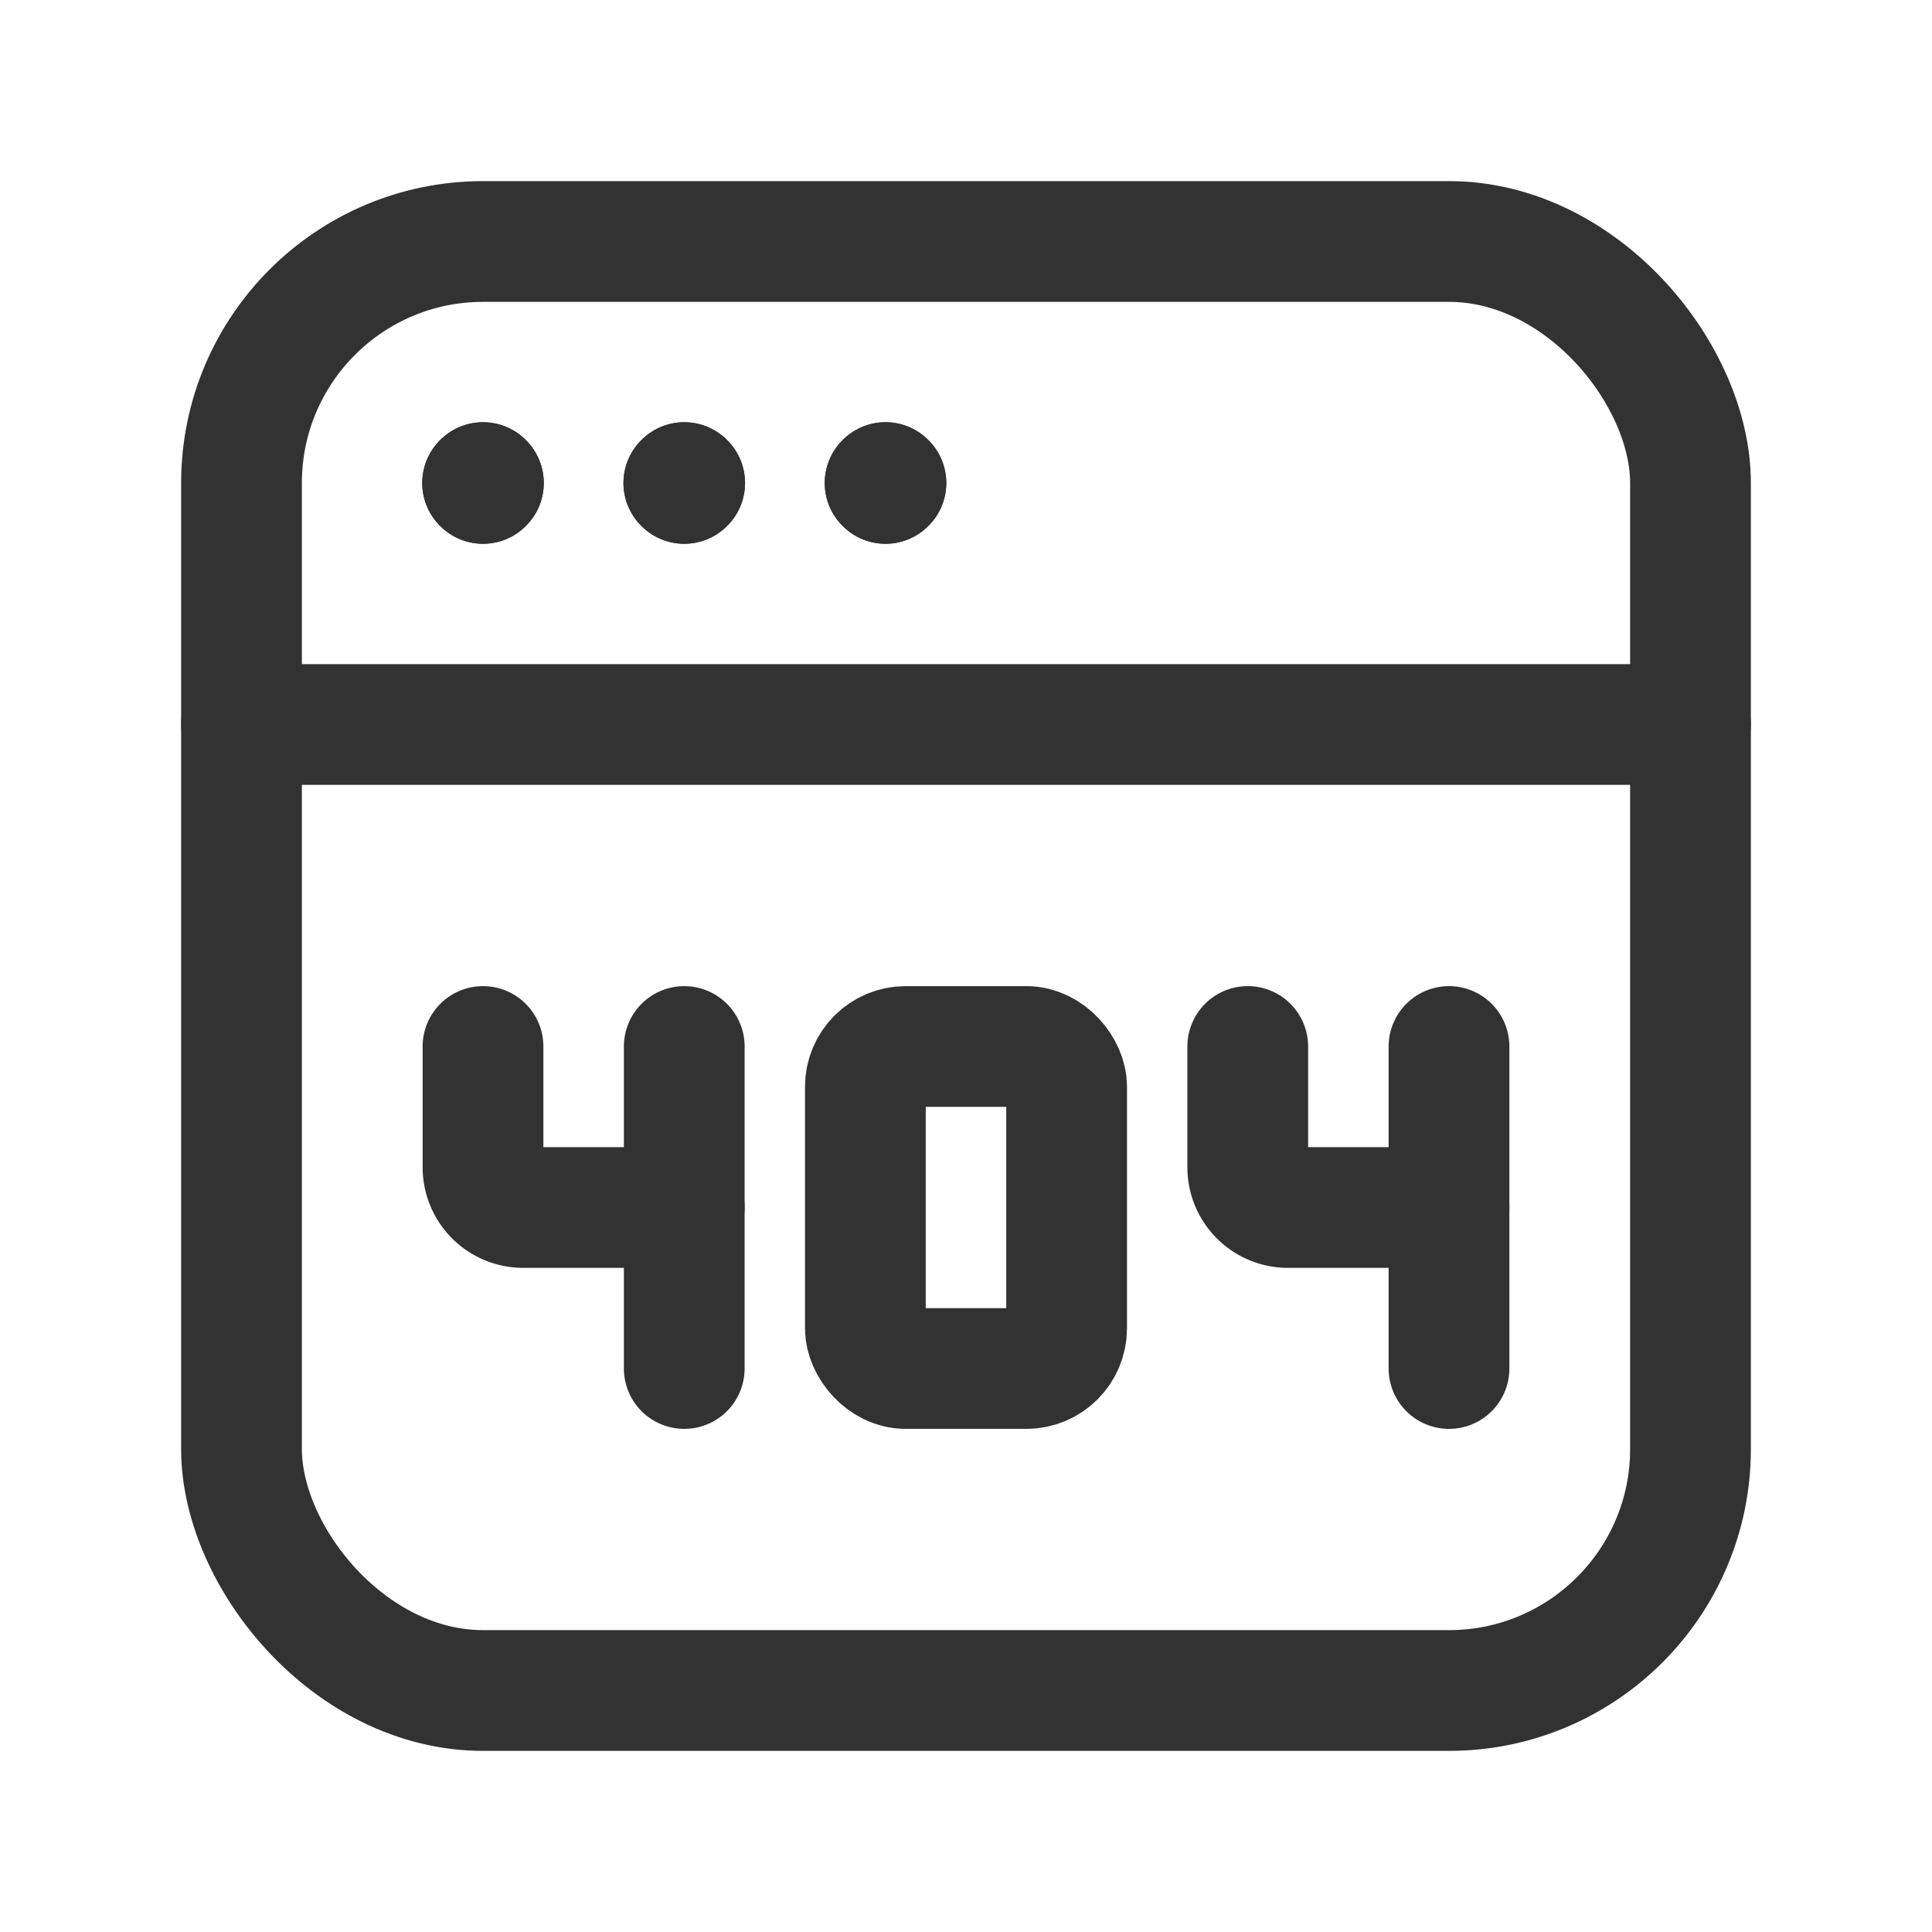 <svg xmlns="http://www.w3.org/2000/svg" viewBox="0 0 24 24"><path d="M3,9H21" fill="none" stroke="#323232" stroke-linecap="round" stroke-linejoin="round" stroke-width="1.5"/><path d="M11,5.995,10.995,6,11,6.005,11.005,6,11,5.995" fill="none" stroke="#323232" stroke-linecap="round" stroke-linejoin="round" stroke-width="1.5"/><path d="M8.5,5.995,8.495,6l.005.005L8.505,6,8.5,5.995" fill="none" stroke="#323232" stroke-linecap="round" stroke-linejoin="round" stroke-width="1.5"/><path d="M6,5.995,5.995,6,6,6.005,6.005,6,6,5.995" fill="none" stroke="#323232" stroke-linecap="round" stroke-linejoin="round" stroke-width="1.5"/><path d="M11,5.995,10.995,6,11,6.005,11.005,6,11,5.995" fill="none" stroke="#323232" stroke-linecap="round" stroke-linejoin="round" stroke-width="1.5"/><path d="M8.5,5.995,8.495,6l.005.005L8.505,6,8.5,5.995" fill="none" stroke="#323232" stroke-linecap="round" stroke-linejoin="round" stroke-width="1.5"/><path d="M6,5.995,5.995,6,6,6.005,6.005,6,6,5.995" fill="none" stroke="#323232" stroke-linecap="round" stroke-linejoin="round" stroke-width="1.5"/><rect x="3" y="3" width="18" height="18" rx="3" stroke-width="1.5" stroke="#323232" stroke-linecap="round" stroke-linejoin="round" fill="none"/><path d="M6,13v1.5a.5.5,0,0,0,.5.5h2" fill="none" stroke="#323232" stroke-linecap="round" stroke-linejoin="round" stroke-width="1.5"/><line x1="8.5" y1="13" x2="8.5" y2="17" fill="none" stroke="#323232" stroke-linecap="round" stroke-linejoin="round" stroke-width="1.5"/><path d="M15.5,13v1.5a.5.5,0,0,0,.5.5h2" fill="none" stroke="#323232" stroke-linecap="round" stroke-linejoin="round" stroke-width="1.5"/><line x1="18" y1="13" x2="18" y2="17" fill="none" stroke="#323232" stroke-linecap="round" stroke-linejoin="round" stroke-width="1.5"/><rect x="10.75" y="13" width="2.5" height="4" rx="0.5" stroke-width="1.5" stroke="#323232" stroke-linecap="round" stroke-linejoin="round" fill="none"/><path d="M0,24H24V0H0Z" fill="none"/></svg>